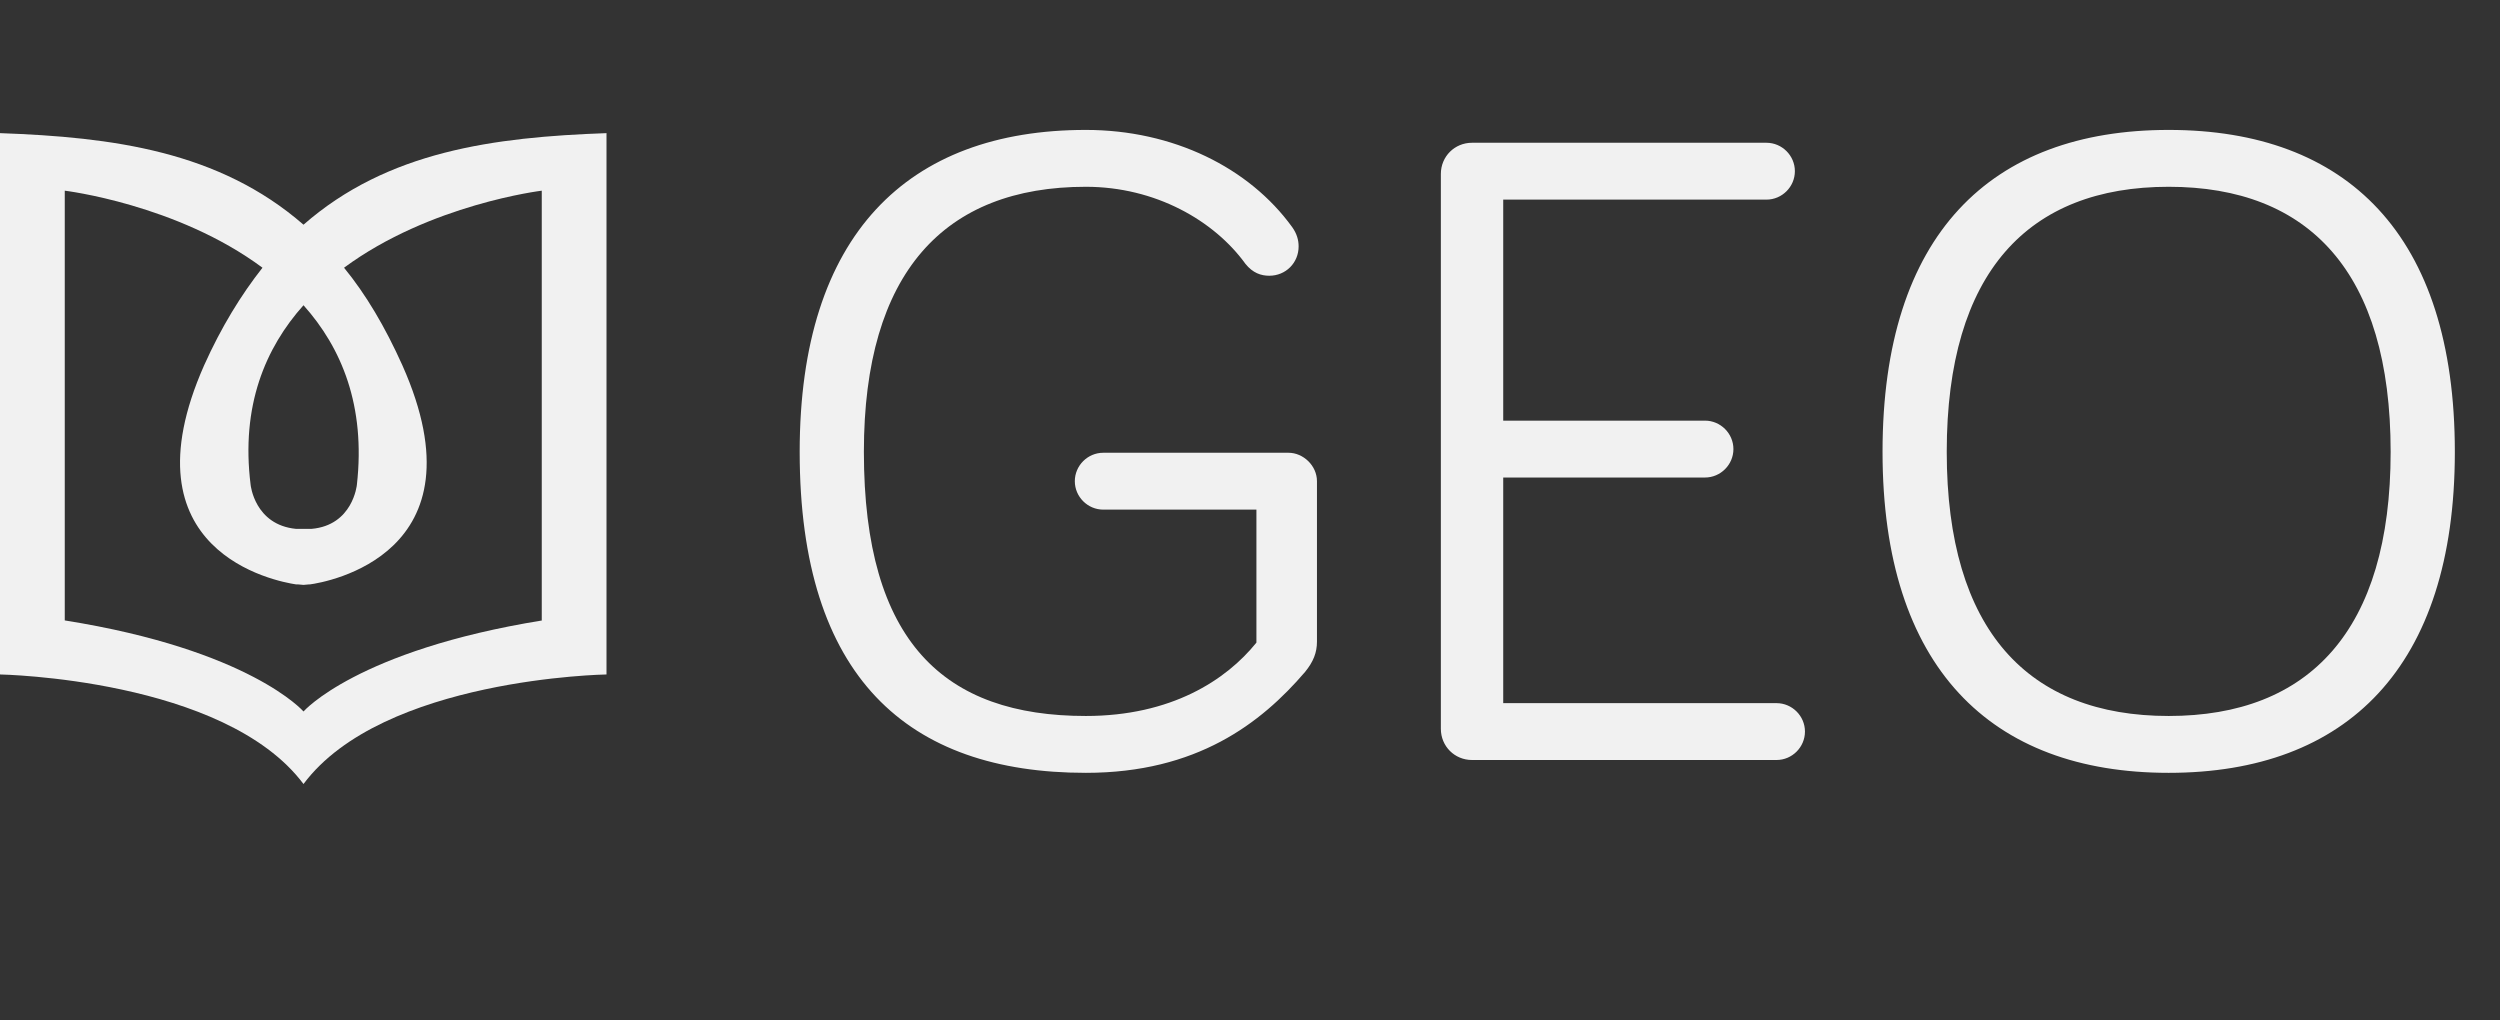 <svg width="125" height="51" viewBox="0 0 125 51" fill="none" xmlns="http://www.w3.org/2000/svg">
<rect x="0" y="0" width="125" height="51" fill="#333333" stroke="none"/>
<path d="M54.291 35.799C47.229 35.799 43.194 32.13 43.194 22.592C43.194 13.604 47.229 9.339 54.291 9.339C57.777 9.339 60.712 11.036 62.271 13.191C62.638 13.649 63.05 13.787 63.463 13.787C64.288 13.787 64.931 13.145 64.931 12.319C64.931 11.998 64.839 11.678 64.61 11.357C62.454 8.376 58.648 6.496 54.291 6.496C45.395 6.496 39.984 11.723 39.984 22.592C39.984 33.873 45.395 38.642 54.291 38.642C59.84 38.642 63.05 36.166 65.252 33.598C65.664 33.093 65.848 32.635 65.848 32.084V24.059C65.848 23.28 65.16 22.638 64.426 22.638H55.163C54.383 22.638 53.741 23.28 53.741 24.059C53.741 24.839 54.383 25.481 55.163 25.481H62.821V32.13C61.308 34.01 58.556 35.799 54.291 35.799ZM88.826 38C89.606 38 90.248 37.358 90.248 36.578C90.248 35.799 89.606 35.157 88.826 35.157H75.161V23.876H85.25C86.029 23.876 86.671 23.234 86.671 22.454C86.671 21.675 86.029 21.032 85.25 21.032H75.161V9.981H88.322C89.102 9.981 89.744 9.339 89.744 8.559C89.744 7.78 89.102 7.138 88.322 7.138H73.602C72.73 7.138 72.043 7.825 72.043 8.697V36.441C72.043 37.312 72.73 38 73.602 38H88.826ZM108.434 38.642C117.331 38.642 122.742 33.368 122.742 22.592C122.742 11.723 117.331 6.496 108.434 6.496C99.538 6.496 94.127 11.723 94.127 22.592C94.127 33.368 99.538 38.642 108.434 38.642ZM108.434 9.339C115.451 9.339 119.532 13.604 119.532 22.592C119.532 31.534 115.451 35.799 108.434 35.799C101.418 35.799 97.337 31.534 97.337 22.592C97.337 13.604 101.418 9.339 108.434 9.339Z" fill="#F1F1F1"/>
<path d="M15.175 11.235C10.949 7.557 5.635 6.857 0 6.657V33.723C0 33.723 11.221 33.923 15.175 39.201C19.13 33.898 30.325 33.723 30.325 33.723V6.657C24.69 6.857 19.377 7.557 15.175 11.235ZM15.175 15.262C17.078 17.388 18.289 20.29 17.844 24.242C17.844 24.242 17.647 26.268 15.57 26.444H14.804C12.728 26.244 12.531 24.242 12.531 24.242C12.036 20.29 13.272 17.388 15.175 15.262ZM27.113 31.021C17.844 32.522 15.175 35.574 15.175 35.574C15.175 35.574 12.506 32.497 3.238 31.021V9.534C3.238 9.534 8.848 10.209 13.124 13.386C12.061 14.737 11.072 16.338 10.207 18.264C6.08 27.594 13.791 29.07 14.804 29.22H14.903L15.175 29.245L15.447 29.22H15.496C16.262 29.12 24.344 27.744 20.118 18.264C19.253 16.338 18.289 14.712 17.202 13.386C21.502 10.209 27.088 9.534 27.088 9.534V31.021H27.113Z" fill="#F1F1F1"/>
</svg>
